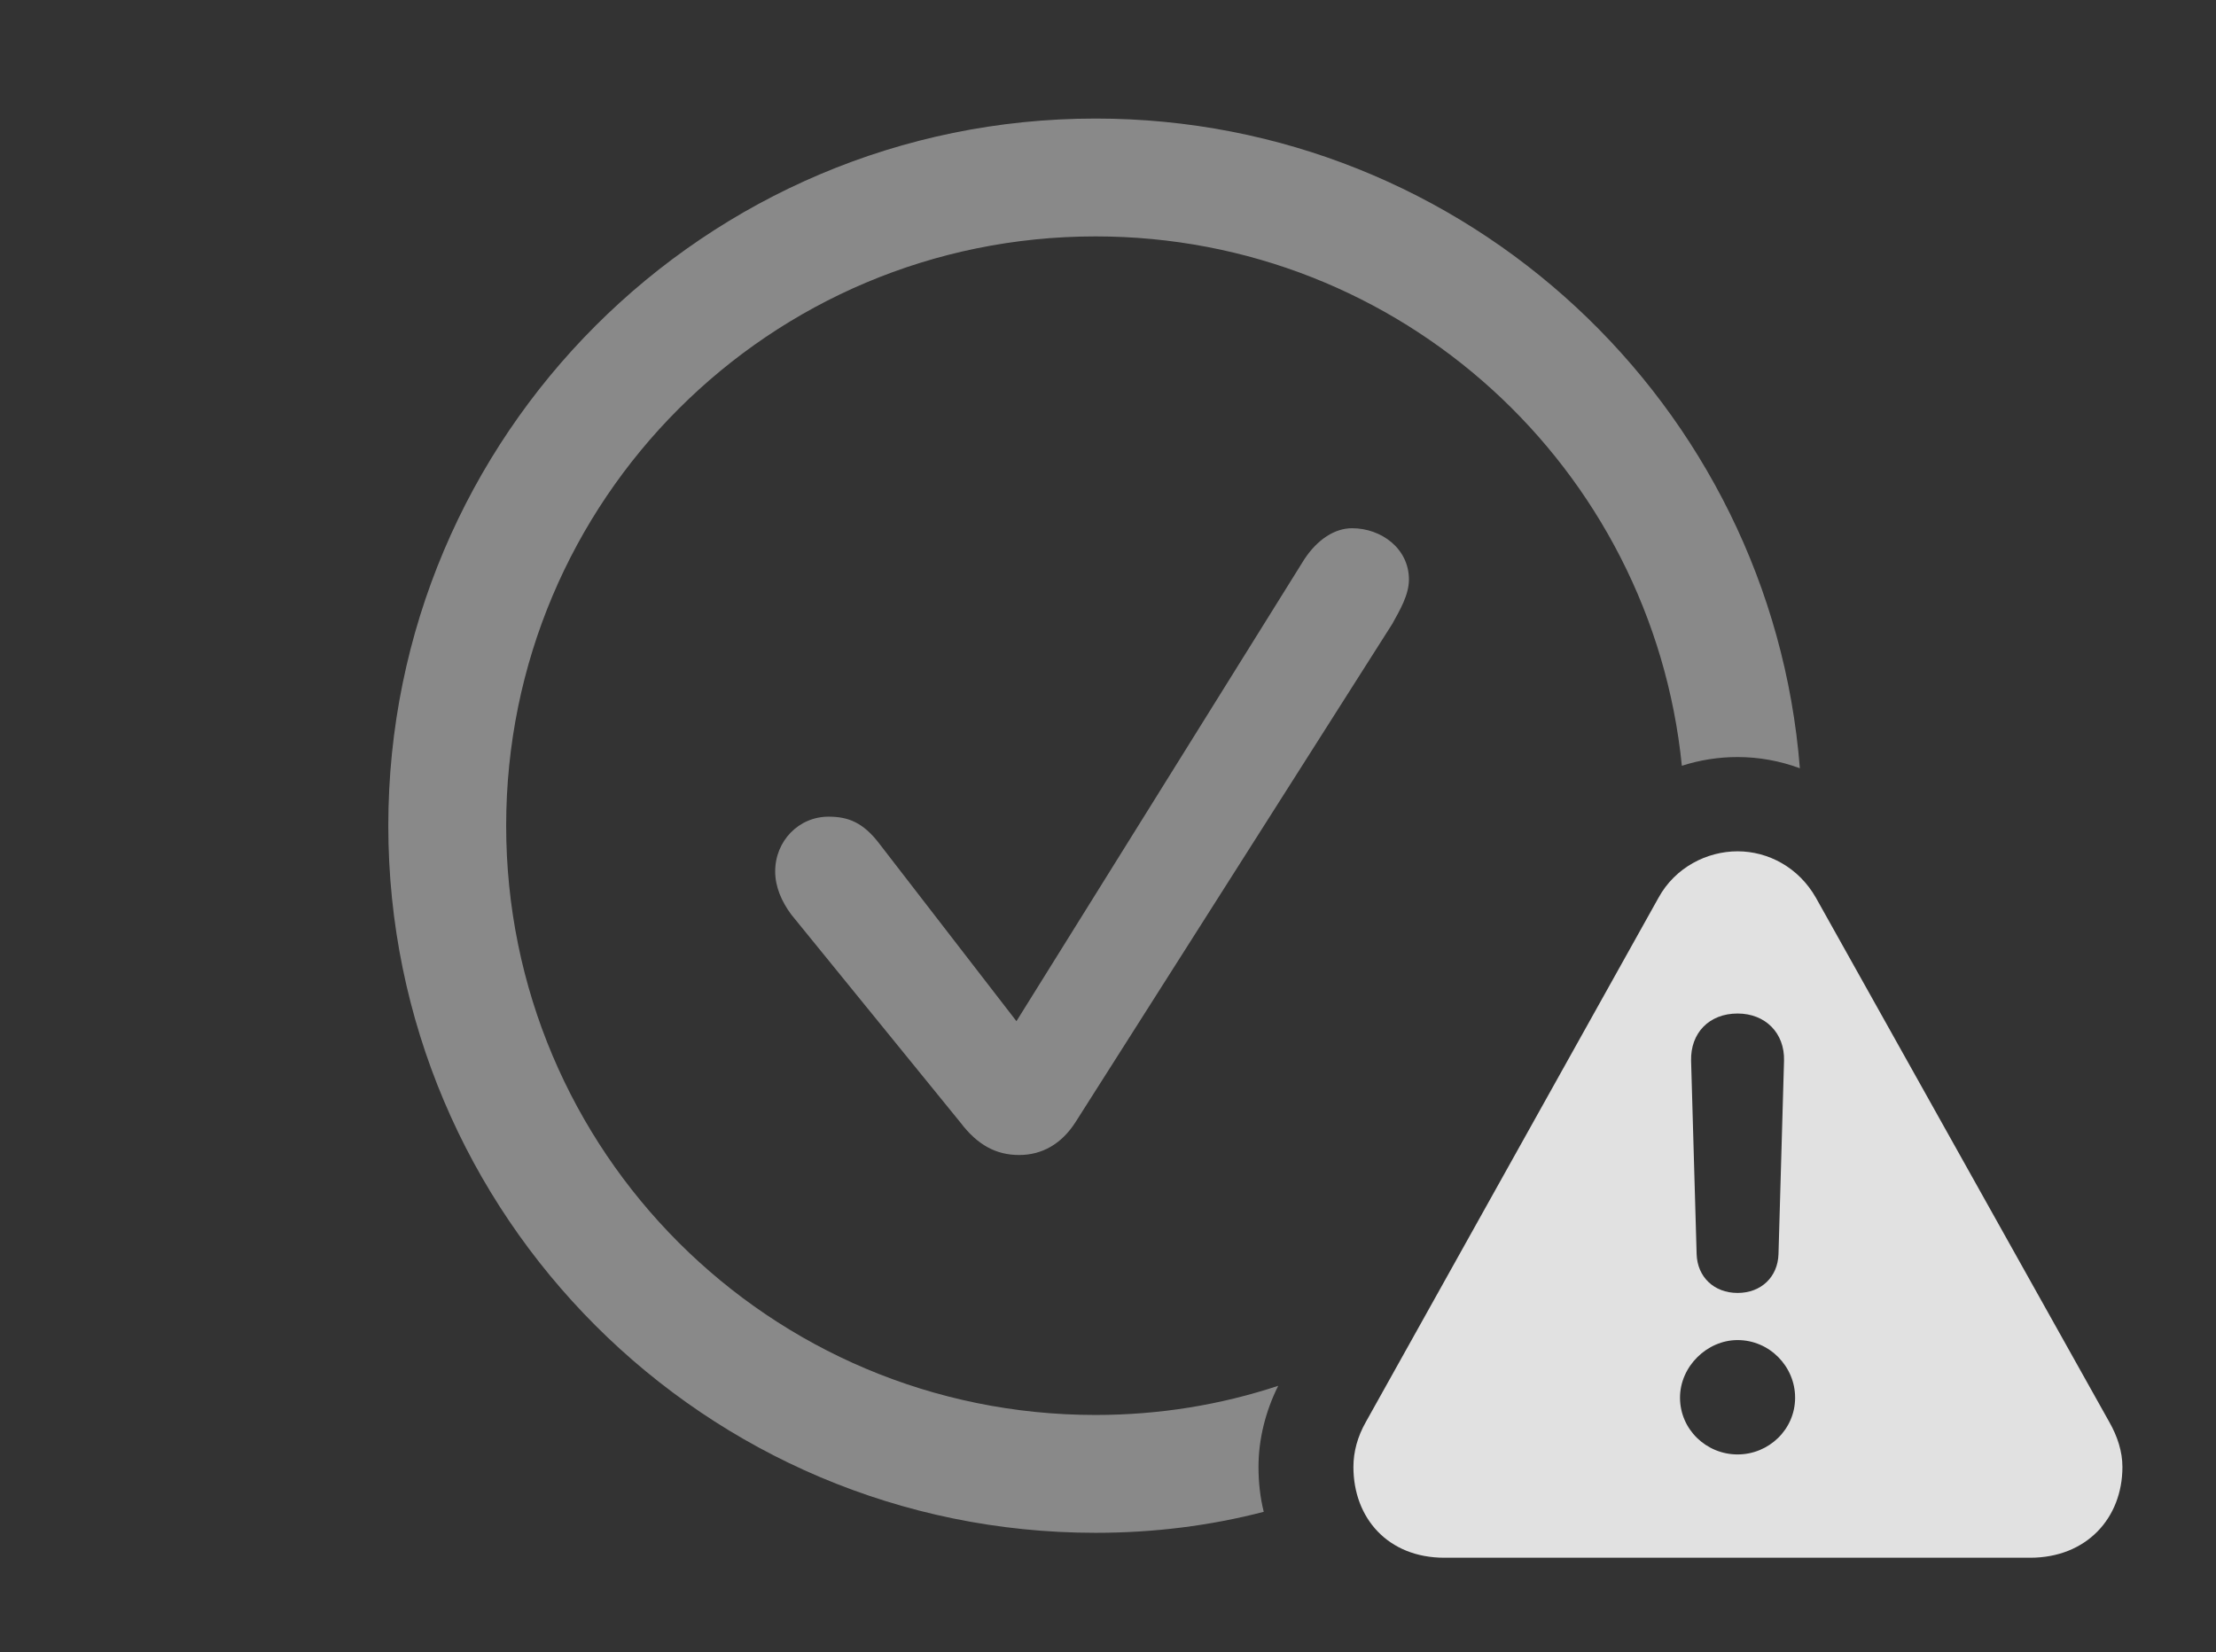 <?xml version="1.0" encoding="UTF-8"?>
<!--Generator: Apple Native CoreSVG 341-->
<!DOCTYPE svg
PUBLIC "-//W3C//DTD SVG 1.1//EN"
       "http://www.w3.org/Graphics/SVG/1.1/DTD/svg11.dtd">
<svg version="1.1" xmlns="http://www.w3.org/2000/svg" xmlns:xlink="http://www.w3.org/1999/xlink" viewBox="0 0 31.211 23.271">
 <rect x="0" y="0" width="31.211" height="23.271" fill="#333333" stroke="none"/>
 <g>
  <rect height="23.271" opacity="0" width="31.211" x="0" y="0"/>
  <path d="M25.35 10.822C25.069 10.718 24.771 10.664 24.473 10.664C24.205 10.664 23.94 10.706 23.688 10.787C23.266 6.594 19.735 3.33 15.43 3.33C10.84 3.33 7.129 7.041 7.129 11.631C7.129 16.221 10.84 19.932 15.43 19.932C16.329 19.932 17.195 19.789 18.003 19.521C17.824 19.878 17.725 20.275 17.725 20.664C17.725 20.883 17.749 21.095 17.799 21.296C17.043 21.493 16.248 21.592 15.43 21.592C9.932 21.592 5.469 17.129 5.469 11.631C5.469 6.133 9.932 1.67 15.43 1.67C20.655 1.67 24.945 5.701 25.35 10.822Z" fill="white" fill-opacity="0.425"/>
  <path d="M19.844 8.164C19.844 8.379 19.717 8.594 19.609 8.789L15.146 15.81C14.951 16.113 14.678 16.27 14.355 16.27C14.033 16.27 13.77 16.133 13.525 15.81L11.143 12.881C11.006 12.695 10.918 12.49 10.918 12.275C10.918 11.846 11.25 11.504 11.67 11.504C11.943 11.504 12.158 11.582 12.393 11.895L14.316 14.385L18.369 7.881C18.555 7.598 18.799 7.441 19.043 7.441C19.453 7.441 19.844 7.725 19.844 8.164Z" fill="white" fill-opacity="0.425"/>
  <path d="M25.576 12.646L29.707 20.029C29.824 20.234 29.893 20.449 29.893 20.664C29.893 21.387 29.385 21.943 28.594 21.943L20.342 21.943C19.551 21.943 19.062 21.387 19.062 20.664C19.062 20.449 19.121 20.234 19.238 20.029L23.359 12.646C23.594 12.217 24.043 11.992 24.473 11.992C24.902 11.992 25.332 12.217 25.576 12.646ZM23.662 19.688C23.662 20.137 24.033 20.488 24.473 20.488C24.912 20.488 25.283 20.137 25.283 19.688C25.283 19.248 24.922 18.877 24.473 18.877C24.043 18.877 23.662 19.248 23.662 19.688ZM23.818 14.941L23.896 17.666C23.906 17.988 24.141 18.213 24.473 18.213C24.805 18.213 25.039 17.988 25.049 17.666L25.127 14.941C25.137 14.551 24.863 14.277 24.473 14.277C24.072 14.277 23.809 14.551 23.818 14.941Z" fill="white" fill-opacity="0.85"/>
 </g>
</svg>
